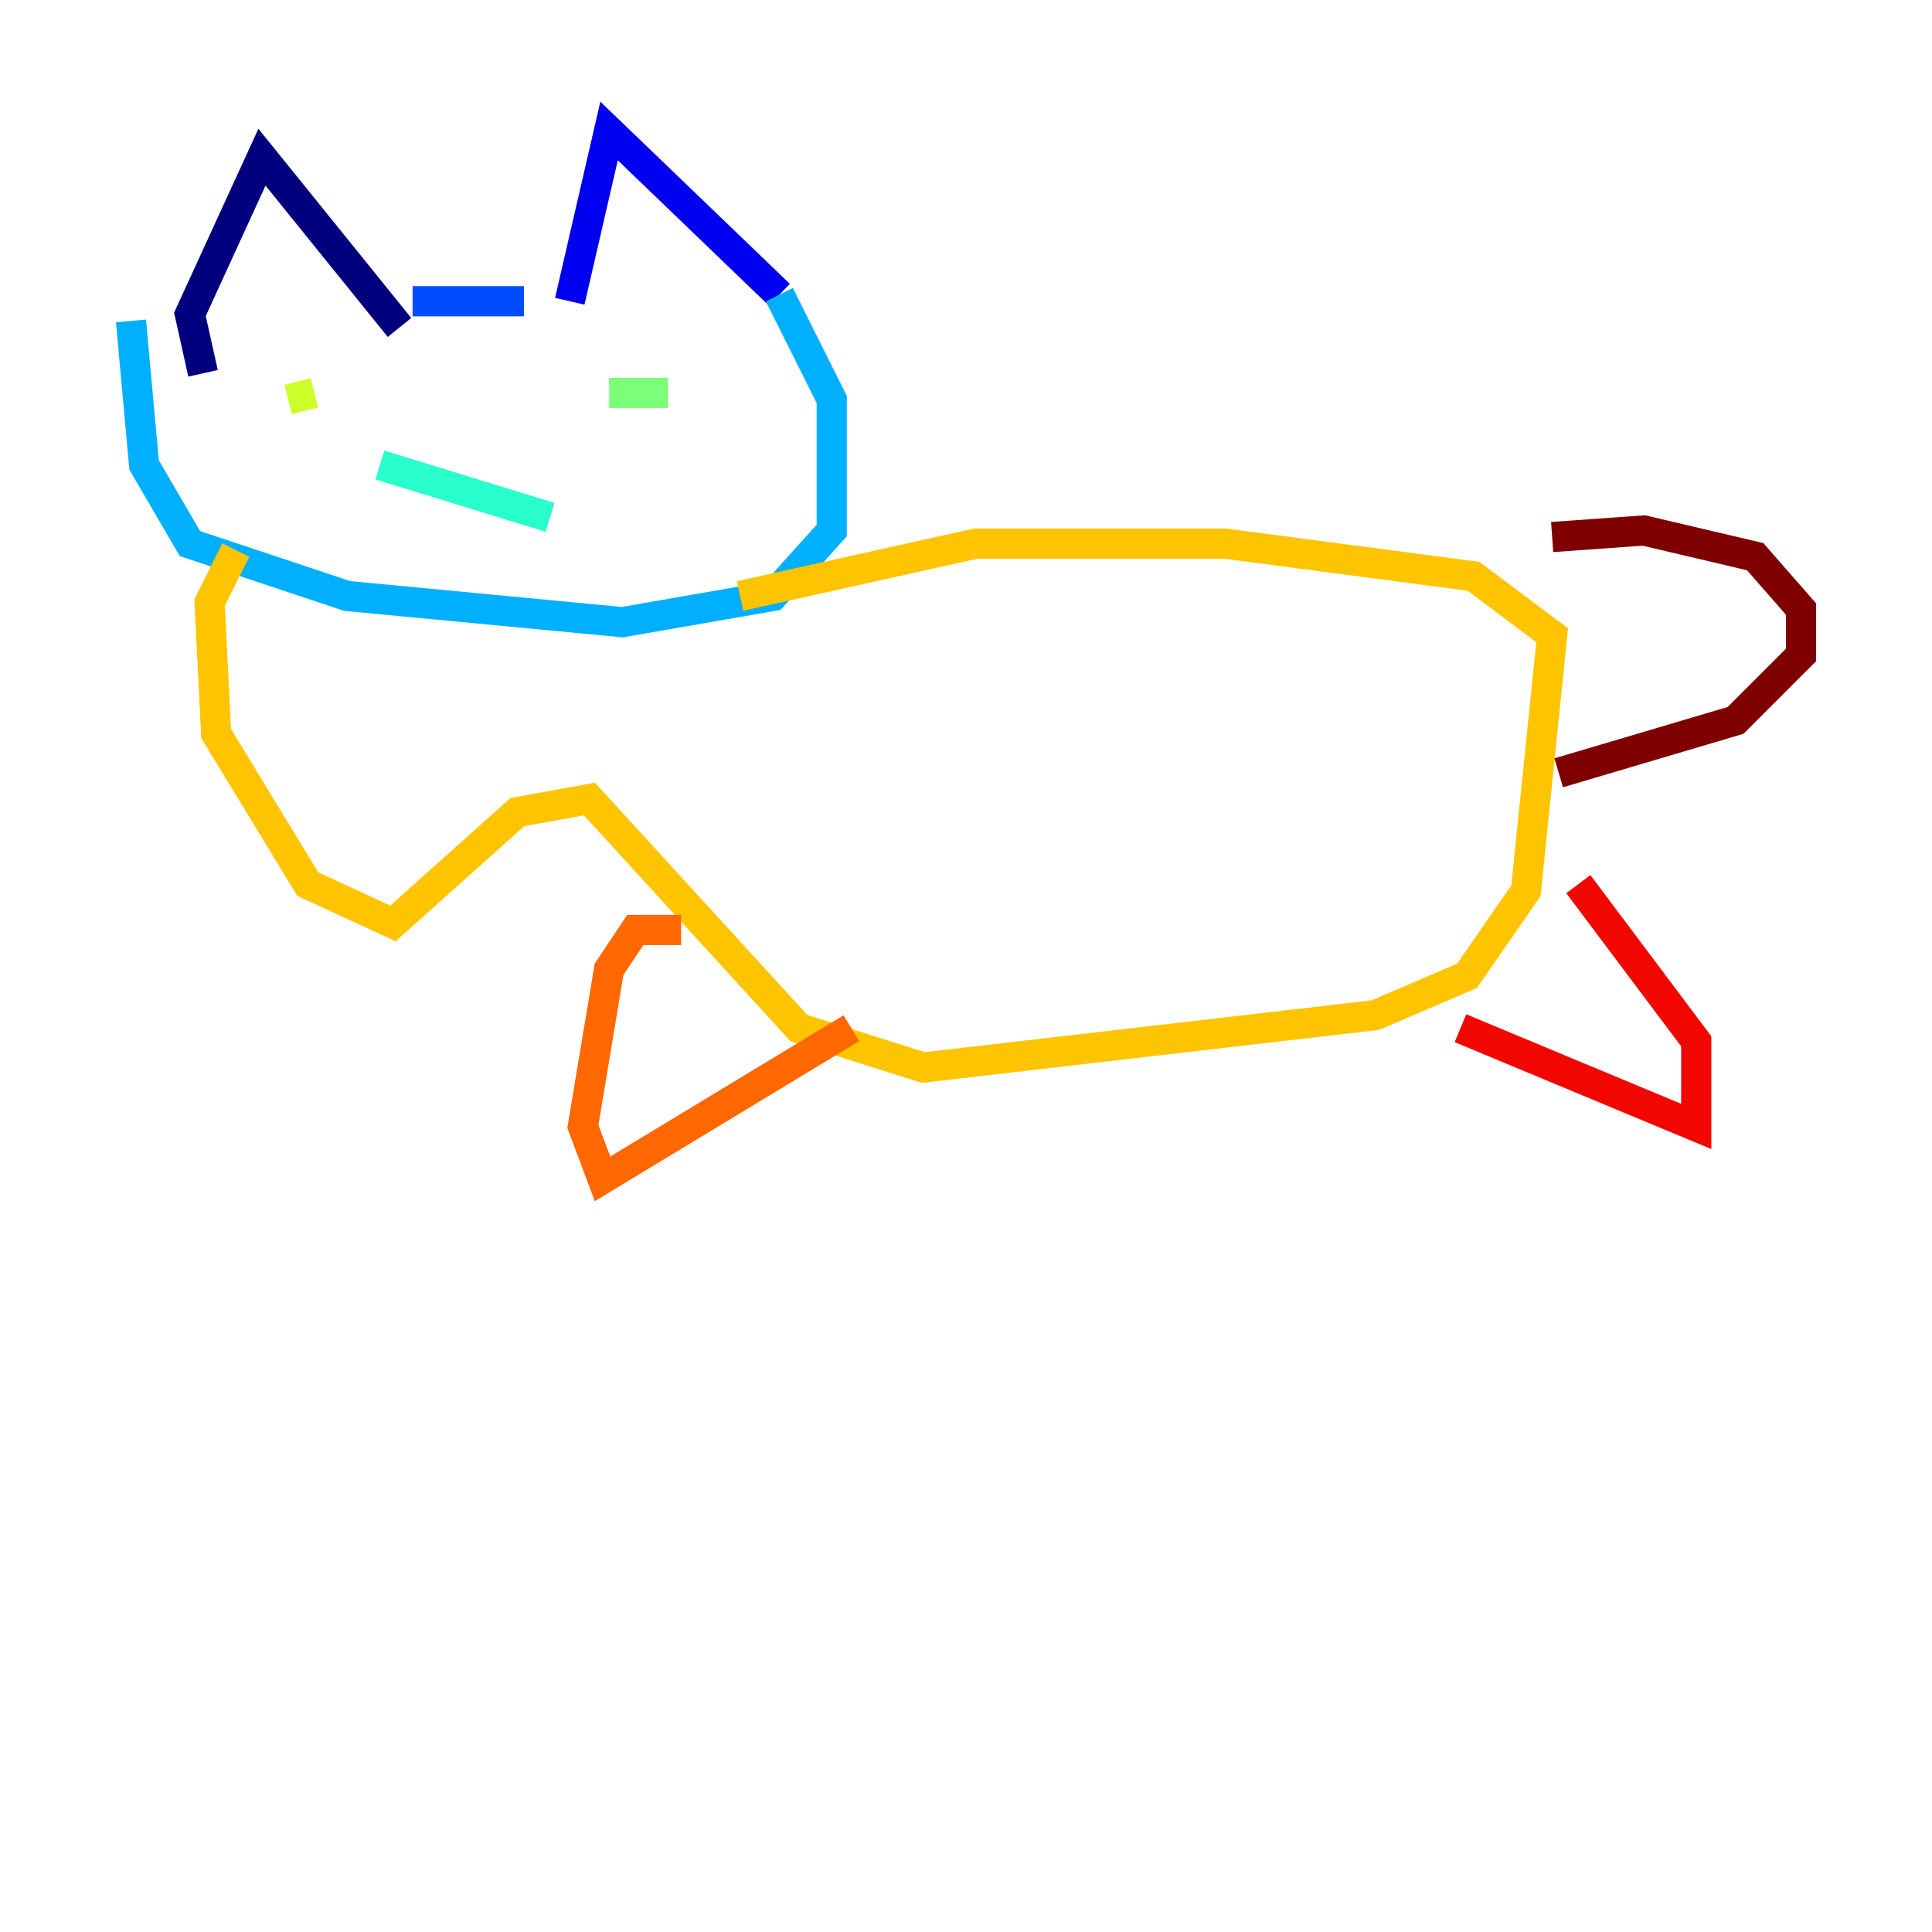 <?xml version="1.0" encoding="utf-8" ?>
<svg baseProfile="tiny" height="128" version="1.2" viewBox="0,0,128,128" width="128" xmlns="http://www.w3.org/2000/svg" xmlns:ev="http://www.w3.org/2001/xml-events" xmlns:xlink="http://www.w3.org/1999/xlink"><defs /><polyline fill="none" points="13.451,24.732 12.583,20.827 17.356,10.414 26.468,21.695" stroke="#00007f" stroke-width="2" /><polyline fill="none" points="37.749,19.959 40.352,8.678 51.634,19.525" stroke="#0000f1" stroke-width="2" /><polyline fill="none" points="27.336,19.959 34.712,19.959" stroke="#004cff" stroke-width="2" /><polyline fill="none" points="51.634,19.525 55.105,26.468 55.105,35.146 51.2,39.485 41.22,41.22 22.997,39.485 12.583,36.014 9.546,30.807 8.678,21.261" stroke="#00b0ff" stroke-width="2" /><polyline fill="none" points="25.166,30.807 36.447,34.278" stroke="#29ffcd" stroke-width="2" /><polyline fill="none" points="40.352,26.034 44.258,26.034" stroke="#7cff79" stroke-width="2" /><polyline fill="none" points="19.091,26.468 20.827,26.034" stroke="#cdff29" stroke-width="2" /><polyline fill="none" points="49.031,39.485 64.651,36.014 81.139,36.014 97.627,38.183 102.834,42.088 101.098,59.01 97.193,64.651 91.119,67.254 61.18,70.725 52.936,68.122 39.051,52.936 34.278,53.803 26.034,61.18 20.393,58.576 14.319,48.597 13.885,39.919 15.62,36.447" stroke="#ffc400" stroke-width="2" /><polyline fill="none" points="45.125,61.614 42.088,61.614 40.352,64.217 38.617,74.63 39.919,78.102 56.407,68.122" stroke="#ff6700" stroke-width="2" /><polyline fill="none" points="96.759,68.122 112.38,74.63 112.38,68.99 104.57,58.576" stroke="#f10700" stroke-width="2" /><polyline fill="none" points="102.834,35.58 108.909,35.146 116.285,36.881 119.322,40.352 119.322,43.39 114.983,47.729 103.268,51.2" stroke="#7f0000" stroke-width="2" /></svg>